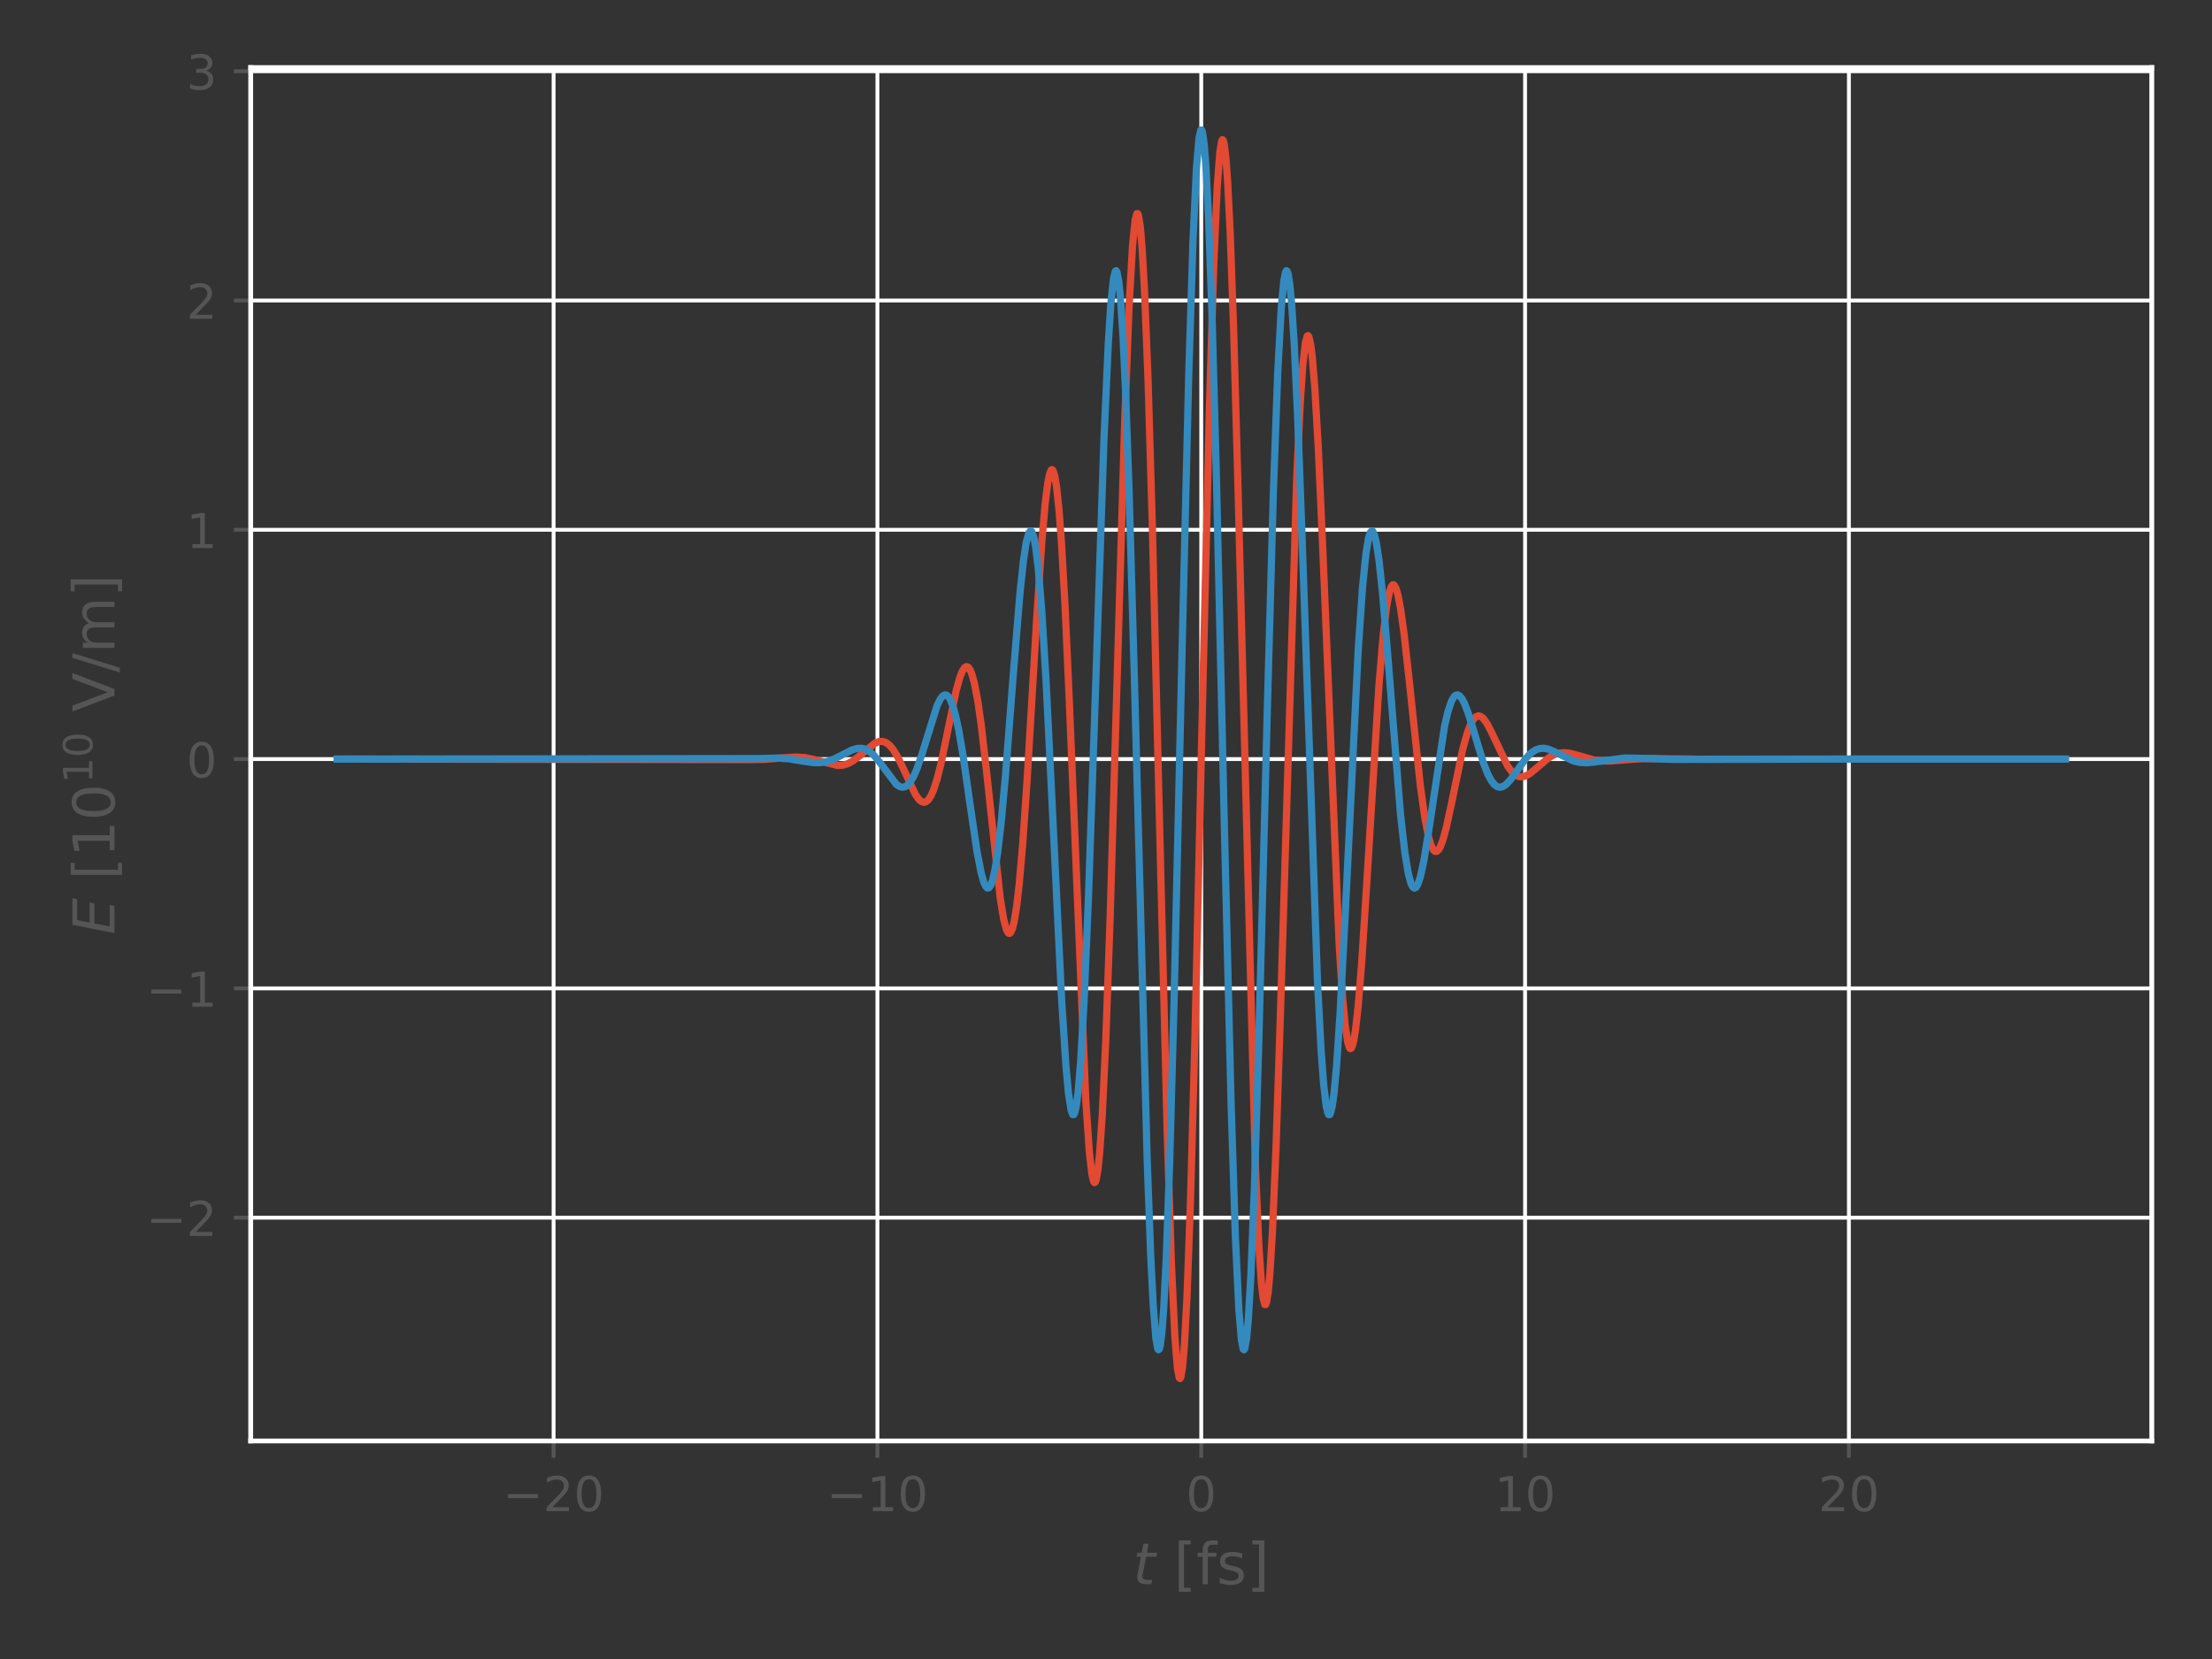 <?xml version="1.0" encoding="utf-8" standalone="no"?>
<!DOCTYPE svg PUBLIC "-//W3C//DTD SVG 1.1//EN"
  "http://www.w3.org/Graphics/SVG/1.1/DTD/svg11.dtd">
<!-- Created with matplotlib (http://matplotlib.org/) -->
<svg height="345pt" version="1.1" viewBox="0 0 460 345" width="460pt" xmlns="http://www.w3.org/2000/svg" xmlns:xlink="http://www.w3.org/1999/xlink">
 <rect x="0" y="0" width="460" height="345" fill="#333333" stroke="none"/>
 <defs>
  <style type="text/css">
*{stroke-linecap:butt;stroke-linejoin:round;}
  </style>
 </defs>
 <g id="figure_1">
  <g id="patch_1">
   <path d="M 0 345.6 
L 460.8 345.6 
L 460.8 0 
L 0 0 
z
" style="fill:none;"/>
  </g>
  <g id="axes_1">
   <g id="patch_2">
    <path d="M 52.135 299.658 
L 447.48 299.658 
L 447.48 14.058 
L 52.135 14.058 
z
" style="fill:none;"/>
   </g>
   <g id="matplotlib.axis_1">
    <g id="xtick_1">
     <g id="line2d_1">
      <path clip-path="url(#pbc5d6bbe52)" d="M 115.124 299.658 
L 115.124 14.058 
" style="fill:none;stroke:#ffffff;stroke-linecap:square;stroke-width:0.8;"/>
     </g>
     <g id="line2d_2">
      <defs>
       <path d="M 0 0 
L 0 3.5 
" id="mee2879fca0" style="stroke:#555555;stroke-width:0.8;"/>
      </defs>
      <g>
       <use style="fill:#555555;stroke:#555555;stroke-width:0.8;" x="115.124" xlink:href="#mee2879fca0" y="299.658"/>
      </g>
     </g>
     <g id="text_1">
      <!-- −20 -->
      <defs>
       <path d="M 10.594 35.5 
L 73.188 35.5 
L 73.188 27.203 
L 10.594 27.203 
z
" id="DejaVuSans-2212"/>
       <path d="M 19.188 8.297 
L 53.609 8.297 
L 53.609 0 
L 7.328 0 
L 7.328 8.297 
Q 12.938 14.109 22.625 23.891 
Q 32.328 33.688 34.812 36.531 
Q 39.547 41.844 41.422 45.531 
Q 43.312 49.219 43.312 52.781 
Q 43.312 58.594 39.234 62.25 
Q 35.156 65.922 28.609 65.922 
Q 23.969 65.922 18.812 64.312 
Q 13.672 62.703 7.812 59.422 
L 7.812 69.391 
Q 13.766 71.781 18.938 73 
Q 24.125 74.219 28.422 74.219 
Q 39.75 74.219 46.484 68.547 
Q 53.219 62.891 53.219 53.422 
Q 53.219 48.922 51.531 44.891 
Q 49.859 40.875 45.406 35.406 
Q 44.188 33.984 37.641 27.219 
Q 31.109 20.453 19.188 8.297 
z
" id="DejaVuSans-32"/>
       <path d="M 31.781 66.406 
Q 24.172 66.406 20.328 58.906 
Q 16.5 51.422 16.5 36.375 
Q 16.5 21.391 20.328 13.891 
Q 24.172 6.391 31.781 6.391 
Q 39.453 6.391 43.281 13.891 
Q 47.125 21.391 47.125 36.375 
Q 47.125 51.422 43.281 58.906 
Q 39.453 66.406 31.781 66.406 
z
M 31.781 74.219 
Q 44.047 74.219 50.516 64.516 
Q 56.984 54.828 56.984 36.375 
Q 56.984 17.969 50.516 8.266 
Q 44.047 -1.422 31.781 -1.422 
Q 19.531 -1.422 13.062 8.266 
Q 6.594 17.969 6.594 36.375 
Q 6.594 54.828 13.062 64.516 
Q 19.531 74.219 31.781 74.219 
z
" id="DejaVuSans-30"/>
      </defs>
      <g style="fill:#555555;" transform="translate(104.571 314.256)scale(0.1 -0.1)">
       <use xlink:href="#DejaVuSans-2212"/>
       <use x="83.789" xlink:href="#DejaVuSans-32"/>
       <use x="147.412" xlink:href="#DejaVuSans-30"/>
      </g>
     </g>
    </g>
    <g id="xtick_2">
     <g id="line2d_3">
      <path clip-path="url(#pbc5d6bbe52)" d="M 182.465 299.658 
L 182.465 14.058 
" style="fill:none;stroke:#ffffff;stroke-linecap:square;stroke-width:0.8;"/>
     </g>
     <g id="line2d_4">
      <g>
       <use style="fill:#555555;stroke:#555555;stroke-width:0.8;" x="182.465" xlink:href="#mee2879fca0" y="299.658"/>
      </g>
     </g>
     <g id="text_2">
      <!-- −10 -->
      <defs>
       <path d="M 12.406 8.297 
L 28.516 8.297 
L 28.516 63.922 
L 10.984 60.406 
L 10.984 69.391 
L 28.422 72.906 
L 38.281 72.906 
L 38.281 8.297 
L 54.391 8.297 
L 54.391 0 
L 12.406 0 
z
" id="DejaVuSans-31"/>
      </defs>
      <g style="fill:#555555;" transform="translate(171.913 314.256)scale(0.1 -0.1)">
       <use xlink:href="#DejaVuSans-2212"/>
       <use x="83.789" xlink:href="#DejaVuSans-31"/>
       <use x="147.412" xlink:href="#DejaVuSans-30"/>
      </g>
     </g>
    </g>
    <g id="xtick_3">
     <g id="line2d_5">
      <path clip-path="url(#pbc5d6bbe52)" d="M 249.807 299.658 
L 249.807 14.058 
" style="fill:none;stroke:#ffffff;stroke-linecap:square;stroke-width:0.8;"/>
     </g>
     <g id="line2d_6">
      <g>
       <use style="fill:#555555;stroke:#555555;stroke-width:0.8;" x="249.807" xlink:href="#mee2879fca0" y="299.658"/>
      </g>
     </g>
     <g id="text_3">
      <!-- 0 -->
      <g style="fill:#555555;" transform="translate(246.626 314.256)scale(0.1 -0.1)">
       <use xlink:href="#DejaVuSans-30"/>
      </g>
     </g>
    </g>
    <g id="xtick_4">
     <g id="line2d_7">
      <path clip-path="url(#pbc5d6bbe52)" d="M 317.149 299.658 
L 317.149 14.058 
" style="fill:none;stroke:#ffffff;stroke-linecap:square;stroke-width:0.8;"/>
     </g>
     <g id="line2d_8">
      <g>
       <use style="fill:#555555;stroke:#555555;stroke-width:0.8;" x="317.149" xlink:href="#mee2879fca0" y="299.658"/>
      </g>
     </g>
     <g id="text_4">
      <!-- 10 -->
      <g style="fill:#555555;" transform="translate(310.787 314.256)scale(0.1 -0.1)">
       <use xlink:href="#DejaVuSans-31"/>
       <use x="63.623" xlink:href="#DejaVuSans-30"/>
      </g>
     </g>
    </g>
    <g id="xtick_5">
     <g id="line2d_9">
      <path clip-path="url(#pbc5d6bbe52)" d="M 384.491 299.658 
L 384.491 14.058 
" style="fill:none;stroke:#ffffff;stroke-linecap:square;stroke-width:0.8;"/>
     </g>
     <g id="line2d_10">
      <g>
       <use style="fill:#555555;stroke:#555555;stroke-width:0.8;" x="384.491" xlink:href="#mee2879fca0" y="299.658"/>
      </g>
     </g>
     <g id="text_5">
      <!-- 20 -->
      <g style="fill:#555555;" transform="translate(378.128 314.256)scale(0.1 -0.1)">
       <use xlink:href="#DejaVuSans-32"/>
       <use x="63.623" xlink:href="#DejaVuSans-30"/>
      </g>
     </g>
    </g>
    <g id="text_6">
     <!-- $t$ [fs] -->
     <defs>
      <path d="M 42.281 54.688 
L 40.922 47.703 
L 23 47.703 
L 17.188 18.016 
Q 16.891 16.359 16.75 15.234 
Q 16.609 14.109 16.609 13.484 
Q 16.609 10.359 18.484 8.938 
Q 20.359 7.516 24.516 7.516 
L 33.594 7.516 
L 32.078 0 
L 23.484 0 
Q 15.484 0 11.547 3.125 
Q 7.625 6.25 7.625 12.594 
Q 7.625 13.719 7.766 15.062 
Q 7.906 16.406 8.203 18.016 
L 14.016 47.703 
L 6.391 47.703 
L 7.812 54.688 
L 15.281 54.688 
L 18.312 70.219 
L 27.297 70.219 
L 24.312 54.688 
z
" id="DejaVuSans-Oblique-74"/>
      <path id="DejaVuSans-20"/>
      <path d="M 8.594 75.984 
L 29.297 75.984 
L 29.297 69 
L 17.578 69 
L 17.578 -6.203 
L 29.297 -6.203 
L 29.297 -13.188 
L 8.594 -13.188 
z
" id="DejaVuSans-5b"/>
      <path d="M 37.109 75.984 
L 37.109 68.5 
L 28.516 68.5 
Q 23.688 68.5 21.797 66.547 
Q 19.922 64.594 19.922 59.516 
L 19.922 54.688 
L 34.719 54.688 
L 34.719 47.703 
L 19.922 47.703 
L 19.922 0 
L 10.891 0 
L 10.891 47.703 
L 2.297 47.703 
L 2.297 54.688 
L 10.891 54.688 
L 10.891 58.5 
Q 10.891 67.625 15.141 71.797 
Q 19.391 75.984 28.609 75.984 
z
" id="DejaVuSans-66"/>
      <path d="M 44.281 53.078 
L 44.281 44.578 
Q 40.484 46.531 36.375 47.5 
Q 32.281 48.484 27.875 48.484 
Q 21.188 48.484 17.844 46.438 
Q 14.5 44.391 14.5 40.281 
Q 14.5 37.156 16.891 35.375 
Q 19.281 33.594 26.516 31.984 
L 29.594 31.297 
Q 39.156 29.25 43.188 25.516 
Q 47.219 21.781 47.219 15.094 
Q 47.219 7.469 41.188 3.016 
Q 35.156 -1.422 24.609 -1.422 
Q 20.219 -1.422 15.453 -0.562 
Q 10.688 0.297 5.422 2 
L 5.422 11.281 
Q 10.406 8.688 15.234 7.391 
Q 20.062 6.109 24.812 6.109 
Q 31.156 6.109 34.562 8.281 
Q 37.984 10.453 37.984 14.406 
Q 37.984 18.062 35.516 20.016 
Q 33.062 21.969 24.703 23.781 
L 21.578 24.516 
Q 13.234 26.266 9.516 29.906 
Q 5.812 33.547 5.812 39.891 
Q 5.812 47.609 11.281 51.797 
Q 16.75 56 26.812 56 
Q 31.781 56 36.172 55.266 
Q 40.578 54.547 44.281 53.078 
z
" id="DejaVuSans-73"/>
      <path d="M 30.422 75.984 
L 30.422 -13.188 
L 9.719 -13.188 
L 9.719 -6.203 
L 21.391 -6.203 
L 21.391 69 
L 9.719 69 
L 9.719 75.984 
z
" id="DejaVuSans-5d"/>
     </defs>
     <g style="fill:#555555;" transform="translate(235.587 329.454)scale(0.12 -0.12)">
      <use transform="translate(0 0.016)" xlink:href="#DejaVuSans-Oblique-74"/>
      <use transform="translate(39.209 0.016)" xlink:href="#DejaVuSans-20"/>
      <use transform="translate(70.996 0.016)" xlink:href="#DejaVuSans-5b"/>
      <use transform="translate(110.01 0.016)" xlink:href="#DejaVuSans-66"/>
      <use transform="translate(145.215 0.016)" xlink:href="#DejaVuSans-73"/>
      <use transform="translate(197.314 0.016)" xlink:href="#DejaVuSans-5d"/>
     </g>
    </g>
   </g>
   <g id="matplotlib.axis_2">
    <g id="ytick_1">
     <g id="line2d_11">
      <path clip-path="url(#pbc5d6bbe52)" d="M 52.135 253.221 
L 447.48 253.221 
" style="fill:none;stroke:#ffffff;stroke-linecap:square;stroke-width:0.8;"/>
     </g>
     <g id="line2d_12">
      <defs>
       <path d="M 0 0 
L -3.5 0 
" id="mc4d1c19eaf" style="stroke:#555555;stroke-width:0.8;"/>
      </defs>
      <g>
       <use style="fill:#555555;stroke:#555555;stroke-width:0.8;" x="52.135" xlink:href="#mc4d1c19eaf" y="253.221"/>
      </g>
     </g>
     <g id="text_7">
      <!-- −2 -->
      <g style="fill:#555555;" transform="translate(30.392 257.02)scale(0.1 -0.1)">
       <use xlink:href="#DejaVuSans-2212"/>
       <use x="83.789" xlink:href="#DejaVuSans-32"/>
      </g>
     </g>
    </g>
    <g id="ytick_2">
     <g id="line2d_13">
      <path clip-path="url(#pbc5d6bbe52)" d="M 52.135 205.539 
L 447.48 205.539 
" style="fill:none;stroke:#ffffff;stroke-linecap:square;stroke-width:0.8;"/>
     </g>
     <g id="line2d_14">
      <g>
       <use style="fill:#555555;stroke:#555555;stroke-width:0.8;" x="52.135" xlink:href="#mc4d1c19eaf" y="205.539"/>
      </g>
     </g>
     <g id="text_8">
      <!-- −1 -->
      <g style="fill:#555555;" transform="translate(30.392 209.338)scale(0.1 -0.1)">
       <use xlink:href="#DejaVuSans-2212"/>
       <use x="83.789" xlink:href="#DejaVuSans-31"/>
      </g>
     </g>
    </g>
    <g id="ytick_3">
     <g id="line2d_15">
      <path clip-path="url(#pbc5d6bbe52)" d="M 52.135 157.857 
L 447.48 157.857 
" style="fill:none;stroke:#ffffff;stroke-linecap:square;stroke-width:0.8;"/>
     </g>
     <g id="line2d_16">
      <g>
       <use style="fill:#555555;stroke:#555555;stroke-width:0.8;" x="52.135" xlink:href="#mc4d1c19eaf" y="157.857"/>
      </g>
     </g>
     <g id="text_9">
      <!-- 0 -->
      <g style="fill:#555555;" transform="translate(38.772 161.656)scale(0.1 -0.1)">
       <use xlink:href="#DejaVuSans-30"/>
      </g>
     </g>
    </g>
    <g id="ytick_4">
     <g id="line2d_17">
      <path clip-path="url(#pbc5d6bbe52)" d="M 52.135 110.175 
L 447.48 110.175 
" style="fill:none;stroke:#ffffff;stroke-linecap:square;stroke-width:0.8;"/>
     </g>
     <g id="line2d_18">
      <g>
       <use style="fill:#555555;stroke:#555555;stroke-width:0.8;" x="52.135" xlink:href="#mc4d1c19eaf" y="110.175"/>
      </g>
     </g>
     <g id="text_10">
      <!-- 1 -->
      <g style="fill:#555555;" transform="translate(38.772 113.974)scale(0.1 -0.1)">
       <use xlink:href="#DejaVuSans-31"/>
      </g>
     </g>
    </g>
    <g id="ytick_5">
     <g id="line2d_19">
      <path clip-path="url(#pbc5d6bbe52)" d="M 52.135 62.493 
L 447.48 62.493 
" style="fill:none;stroke:#ffffff;stroke-linecap:square;stroke-width:0.8;"/>
     </g>
     <g id="line2d_20">
      <g>
       <use style="fill:#555555;stroke:#555555;stroke-width:0.8;" x="52.135" xlink:href="#mc4d1c19eaf" y="62.493"/>
      </g>
     </g>
     <g id="text_11">
      <!-- 2 -->
      <g style="fill:#555555;" transform="translate(38.772 66.293)scale(0.1 -0.1)">
       <use xlink:href="#DejaVuSans-32"/>
      </g>
     </g>
    </g>
    <g id="ytick_6">
     <g id="line2d_21">
      <path clip-path="url(#pbc5d6bbe52)" d="M 52.135 14.811 
L 447.48 14.811 
" style="fill:none;stroke:#ffffff;stroke-linecap:square;stroke-width:0.8;"/>
     </g>
     <g id="line2d_22">
      <g>
       <use style="fill:#555555;stroke:#555555;stroke-width:0.8;" x="52.135" xlink:href="#mc4d1c19eaf" y="14.811"/>
      </g>
     </g>
     <g id="text_12">
      <!-- 3 -->
      <defs>
       <path d="M 40.578 39.312 
Q 47.656 37.797 51.625 33 
Q 55.609 28.219 55.609 21.188 
Q 55.609 10.406 48.188 4.484 
Q 40.766 -1.422 27.094 -1.422 
Q 22.516 -1.422 17.656 -0.516 
Q 12.797 0.391 7.625 2.203 
L 7.625 11.719 
Q 11.719 9.328 16.594 8.109 
Q 21.484 6.891 26.812 6.891 
Q 36.078 6.891 40.938 10.547 
Q 45.797 14.203 45.797 21.188 
Q 45.797 27.641 41.281 31.266 
Q 36.766 34.906 28.719 34.906 
L 20.219 34.906 
L 20.219 43.016 
L 29.109 43.016 
Q 36.375 43.016 40.234 45.922 
Q 44.094 48.828 44.094 54.297 
Q 44.094 59.906 40.109 62.906 
Q 36.141 65.922 28.719 65.922 
Q 24.656 65.922 20.016 65.031 
Q 15.375 64.156 9.812 62.312 
L 9.812 71.094 
Q 15.438 72.656 20.344 73.438 
Q 25.25 74.219 29.594 74.219 
Q 40.828 74.219 47.359 69.109 
Q 53.906 64.016 53.906 55.328 
Q 53.906 49.266 50.438 45.094 
Q 46.969 40.922 40.578 39.312 
z
" id="DejaVuSans-33"/>
      </defs>
      <g style="fill:#555555;" transform="translate(38.772 18.611)scale(0.1 -0.1)">
       <use xlink:href="#DejaVuSans-33"/>
      </g>
     </g>
    </g>
    <g id="text_13">
     <!-- $E$ [$10^{10}$ V/m] -->
     <defs>
      <path d="M 16.891 72.906 
L 62.984 72.906 
L 61.375 64.594 
L 25.094 64.594 
L 20.906 43.016 
L 55.719 43.016 
L 54.109 34.719 
L 19.281 34.719 
L 14.203 8.297 
L 51.312 8.297 
L 49.703 0 
L 2.688 0 
z
" id="DejaVuSans-Oblique-45"/>
      <path d="M 28.609 0 
L 0.781 72.906 
L 11.078 72.906 
L 34.188 11.531 
L 57.328 72.906 
L 67.578 72.906 
L 39.797 0 
z
" id="DejaVuSans-56"/>
      <path d="M 25.391 72.906 
L 33.688 72.906 
L 8.297 -9.281 
L 0 -9.281 
z
" id="DejaVuSans-2f"/>
      <path d="M 52 44.188 
Q 55.375 50.25 60.062 53.125 
Q 64.75 56 71.094 56 
Q 79.641 56 84.281 50.016 
Q 88.922 44.047 88.922 33.016 
L 88.922 0 
L 79.891 0 
L 79.891 32.719 
Q 79.891 40.578 77.094 44.375 
Q 74.312 48.188 68.609 48.188 
Q 61.625 48.188 57.562 43.547 
Q 53.516 38.922 53.516 30.906 
L 53.516 0 
L 44.484 0 
L 44.484 32.719 
Q 44.484 40.625 41.703 44.406 
Q 38.922 48.188 33.109 48.188 
Q 26.219 48.188 22.156 43.531 
Q 18.109 38.875 18.109 30.906 
L 18.109 0 
L 9.078 0 
L 9.078 54.688 
L 18.109 54.688 
L 18.109 46.188 
Q 21.188 51.219 25.484 53.609 
Q 29.781 56 35.688 56 
Q 41.656 56 45.828 52.969 
Q 50 49.953 52 44.188 
z
" id="DejaVuSans-6d"/>
     </defs>
     <g style="fill:#555555;" transform="translate(23.897 194.358)rotate(-90)scale(0.12 -0.12)">
      <use transform="translate(0 0.766)" xlink:href="#DejaVuSans-Oblique-45"/>
      <use transform="translate(63.184 0.766)" xlink:href="#DejaVuSans-20"/>
      <use transform="translate(94.971 0.766)" xlink:href="#DejaVuSans-5b"/>
      <use transform="translate(133.984 0.766)" xlink:href="#DejaVuSans-31"/>
      <use transform="translate(197.607 0.766)" xlink:href="#DejaVuSans-30"/>
      <use transform="translate(262.188 39.047)scale(0.7)" xlink:href="#DejaVuSans-31"/>
      <use transform="translate(306.724 39.047)scale(0.7)" xlink:href="#DejaVuSans-30"/>
      <use transform="translate(353.994 0.766)" xlink:href="#DejaVuSans-20"/>
      <use transform="translate(385.781 0.766)" xlink:href="#DejaVuSans-56"/>
      <use transform="translate(454.189 0.766)" xlink:href="#DejaVuSans-2f"/>
      <use transform="translate(487.881 0.766)" xlink:href="#DejaVuSans-6d"/>
      <use transform="translate(585.293 0.766)" xlink:href="#DejaVuSans-5d"/>
     </g>
    </g>
   </g>
   <g id="line2d_23">
    <path clip-path="url(#pbc5d6bbe52)" d="M 70.105 157.857 
L 155.506 157.968 
L 159.102 157.913 
L 162.698 157.601 
L 165.575 157.429 
L 167.372 157.55 
L 169.17 157.917 
L 174.205 159.196 
L 175.283 159.118 
L 176.362 158.79 
L 177.441 158.201 
L 178.699 157.23 
L 181.936 154.548 
L 182.835 154.2 
L 183.554 154.178 
L 184.273 154.428 
L 184.992 154.975 
L 185.711 155.825 
L 186.61 157.283 
L 187.689 159.491 
L 190.386 165.258 
L 191.105 166.259 
L 191.644 166.708 
L 192.184 166.847 
L 192.543 166.748 
L 193.083 166.291 
L 193.622 165.449 
L 194.162 164.216 
L 194.881 161.989 
L 195.78 158.382 
L 197.218 151.388 
L 198.836 143.662 
L 199.555 141.03 
L 200.095 139.616 
L 200.634 138.795 
L 200.994 138.619 
L 201.353 138.765 
L 201.713 139.248 
L 202.072 140.078 
L 202.612 141.985 
L 203.331 145.736 
L 204.05 150.759 
L 205.129 160.167 
L 208.006 186.806 
L 208.725 191.175 
L 209.264 193.245 
L 209.624 193.961 
L 209.803 194.104 
L 209.983 194.1 
L 210.163 193.943 
L 210.523 193.166 
L 210.882 191.757 
L 211.422 188.453 
L 211.961 183.755 
L 212.68 175.486 
L 213.579 162.485 
L 215.557 129.17 
L 216.636 112.913 
L 217.355 104.672 
L 217.894 100.397 
L 218.254 98.602 
L 218.613 97.726 
L 218.793 97.648 
L 218.973 97.816 
L 219.332 98.906 
L 219.692 101.012 
L 220.231 106.07 
L 220.771 113.334 
L 221.49 126.148 
L 222.389 146.255 
L 225.805 228.93 
L 226.524 239.43 
L 227.064 244.181 
L 227.423 245.693 
L 227.603 245.927 
L 227.783 245.806 
L 227.962 245.326 
L 228.322 243.28 
L 228.682 239.787 
L 229.221 231.892 
L 229.94 216.728 
L 230.839 191.467 
L 232.098 148.573 
L 233.896 87.311 
L 234.795 63.833 
L 235.514 51.097 
L 236.053 45.78 
L 236.413 44.425 
L 236.593 44.426 
L 236.772 44.883 
L 237.132 47.175 
L 237.491 51.289 
L 238.031 60.775 
L 238.75 79.15 
L 239.649 109.776 
L 241.087 169.265 
L 242.705 234.799 
L 243.604 262.769 
L 244.324 278.051 
L 244.863 284.623 
L 245.223 286.504 
L 245.402 286.676 
L 245.582 286.332 
L 245.942 284.098 
L 246.301 279.832 
L 246.841 269.762 
L 247.56 250.071 
L 248.459 217.218 
L 249.897 153.744 
L 251.515 84.428 
L 252.414 54.96 
L 253.133 38.761 
L 253.673 31.616 
L 254.032 29.383 
L 254.212 29.039 
L 254.392 29.21 
L 254.572 29.896 
L 254.931 32.791 
L 255.291 37.663 
L 255.83 48.472 
L 256.549 68.7 
L 257.448 101.282 
L 261.044 241.728 
L 261.763 258.532 
L 262.303 266.708 
L 262.662 269.914 
L 263.022 271.289 
L 263.202 271.289 
L 263.382 270.836 
L 263.741 268.591 
L 264.101 264.618 
L 264.64 255.626 
L 265.359 238.661 
L 266.258 211.319 
L 269.674 98.987 
L 270.393 83.822 
L 270.933 75.927 
L 271.472 71.23 
L 271.832 69.908 
L 272.012 69.787 
L 272.191 70.021 
L 272.551 71.533 
L 272.911 74.383 
L 273.45 80.984 
L 274.169 93.562 
L 275.068 113.856 
L 278.484 196.392 
L 279.203 207.462 
L 279.743 213.268 
L 280.282 216.808 
L 280.642 217.898 
L 280.821 218.066 
L 281.001 217.988 
L 281.181 217.668 
L 281.541 216.326 
L 281.9 214.095 
L 282.44 209.232 
L 283.159 200.364 
L 284.237 183.547 
L 286.755 142.617 
L 287.654 131.959 
L 288.373 126.002 
L 288.912 123.173 
L 289.272 122.081 
L 289.631 121.615 
L 289.811 121.61 
L 289.991 121.754 
L 290.35 122.469 
L 290.71 123.724 
L 291.249 126.516 
L 291.969 131.656 
L 293.047 141.411 
L 295.385 163.525 
L 296.284 169.978 
L 297.003 173.729 
L 297.542 175.636 
L 298.082 176.751 
L 298.441 177.064 
L 298.801 177.047 
L 299.16 176.717 
L 299.52 176.098 
L 300.059 174.684 
L 300.778 172.053 
L 301.857 167.05 
L 304.194 155.792 
L 305.093 152.531 
L 305.813 150.633 
L 306.352 149.661 
L 306.891 149.077 
L 307.431 148.868 
L 307.97 149.006 
L 308.509 149.455 
L 309.229 150.456 
L 310.128 152.177 
L 313.544 159.356 
L 314.443 160.555 
L 315.162 161.177 
L 315.881 161.5 
L 316.6 161.543 
L 317.319 161.343 
L 318.218 160.823 
L 319.477 159.783 
L 321.994 157.636 
L 323.073 157.004 
L 324.151 156.632 
L 325.23 156.515 
L 326.489 156.645 
L 328.107 157.076 
L 331.523 158.046 
L 333.141 158.254 
L 334.939 158.267 
L 337.816 158.023 
L 341.591 157.756 
L 345.187 157.769 
L 353.817 157.88 
L 376.291 157.857 
L 429.51 157.857 
L 429.51 157.857 
" style="fill:none;stroke:#e24a33;stroke-linecap:square;stroke-width:1.5;"/>
   </g>
   <g id="line2d_24">
    <path clip-path="url(#pbc5d6bbe52)" d="M 70.105 157.857 
L 157.664 157.751 
L 161.799 157.636 
L 164.136 157.815 
L 167.013 158.296 
L 169.35 158.61 
L 170.788 158.586 
L 172.047 158.355 
L 173.306 157.913 
L 175.104 157.004 
L 177.261 155.919 
L 178.34 155.627 
L 179.239 155.621 
L 179.958 155.808 
L 180.857 156.307 
L 181.756 157.101 
L 182.835 158.393 
L 186.43 163.148 
L 187.15 163.604 
L 187.689 163.718 
L 188.228 163.605 
L 188.768 163.244 
L 189.307 162.625 
L 190.026 161.393 
L 190.745 159.721 
L 191.824 156.535 
L 194.881 146.716 
L 195.6 145.277 
L 196.139 144.658 
L 196.499 144.5 
L 196.858 144.566 
L 197.218 144.867 
L 197.578 145.413 
L 198.117 146.702 
L 198.656 148.552 
L 199.375 151.848 
L 200.274 157.112 
L 201.713 167.143 
L 203.151 176.921 
L 204.05 181.579 
L 204.589 183.47 
L 204.949 184.268 
L 205.309 184.658 
L 205.668 184.61 
L 206.028 184.104 
L 206.387 183.125 
L 206.927 180.756 
L 207.466 177.321 
L 208.185 171.185 
L 209.084 161.399 
L 210.702 140.482 
L 212.141 122.985 
L 212.86 116.368 
L 213.399 112.853 
L 213.939 110.824 
L 214.298 110.384 
L 214.478 110.454 
L 214.658 110.721 
L 215.017 111.86 
L 215.377 113.814 
L 215.916 118.268 
L 216.636 126.93 
L 217.535 141.598 
L 218.793 167.059 
L 220.771 207.845 
L 221.67 221.719 
L 222.209 227.483 
L 222.748 230.925 
L 223.108 231.808 
L 223.288 231.805 
L 223.468 231.5 
L 223.827 229.97 
L 224.187 227.207 
L 224.726 220.78 
L 225.445 208.169 
L 226.344 186.799 
L 227.603 149.877 
L 229.581 91.249 
L 230.48 71.361 
L 231.019 63.025 
L 231.558 57.903 
L 231.918 56.424 
L 232.098 56.289 
L 232.277 56.563 
L 232.637 58.352 
L 232.997 61.793 
L 233.536 69.989 
L 234.075 81.635 
L 234.795 101.918 
L 235.873 140.042 
L 238.57 241.399 
L 239.289 260.914 
L 239.829 271.556 
L 240.368 278.255 
L 240.728 280.368 
L 240.908 280.696 
L 241.087 280.531 
L 241.267 279.873 
L 241.627 277.079 
L 241.986 272.34 
L 242.526 261.728 
L 243.245 241.606 
L 244.144 208.644 
L 245.762 137.737 
L 247.2 78.117 
L 248.099 49.879 
L 248.818 34.815 
L 249.358 28.608 
L 249.717 27.039 
L 249.897 27.039 
L 250.077 27.563 
L 250.437 30.169 
L 250.796 34.815 
L 251.335 45.427 
L 252.055 65.716 
L 252.954 98.967 
L 254.572 170.061 
L 256.01 229.321 
L 256.909 257.305 
L 257.628 272.34 
L 258.168 278.721 
L 258.527 280.531 
L 258.707 280.696 
L 258.887 280.368 
L 259.246 278.255 
L 259.606 274.246 
L 260.145 264.874 
L 260.864 246.786 
L 261.763 217.112 
L 263.561 146.991 
L 264.82 101.918 
L 265.719 77.388 
L 266.438 64.126 
L 266.977 58.352 
L 267.337 56.563 
L 267.517 56.289 
L 267.697 56.424 
L 267.876 56.964 
L 268.236 59.232 
L 268.596 63.025 
L 269.135 71.361 
L 269.854 86.758 
L 270.753 111.147 
L 273.989 204.353 
L 274.708 218.046 
L 275.248 225.366 
L 275.787 229.97 
L 276.147 231.5 
L 276.327 231.805 
L 276.506 231.808 
L 276.686 231.513 
L 277.046 230.052 
L 277.405 227.483 
L 277.945 221.719 
L 278.664 210.982 
L 279.743 190.237 
L 282.44 135.276 
L 283.339 122.225 
L 284.058 115.097 
L 284.597 111.86 
L 284.957 110.721 
L 285.316 110.384 
L 285.496 110.509 
L 285.856 111.323 
L 286.215 112.853 
L 286.755 116.368 
L 287.474 122.985 
L 288.553 135.784 
L 291.249 169.398 
L 292.148 177.321 
L 292.868 181.665 
L 293.407 183.674 
L 293.766 184.416 
L 294.126 184.69 
L 294.486 184.516 
L 294.845 183.918 
L 295.385 182.295 
L 296.104 178.977 
L 297.003 173.47 
L 300.419 150.94 
L 301.138 147.874 
L 301.857 145.78 
L 302.397 144.867 
L 302.756 144.566 
L 303.116 144.5 
L 303.475 144.658 
L 304.015 145.277 
L 304.554 146.298 
L 305.273 148.158 
L 306.352 151.628 
L 308.509 158.738 
L 309.408 161.014 
L 310.128 162.36 
L 310.847 163.244 
L 311.386 163.605 
L 311.926 163.718 
L 312.465 163.604 
L 313.184 163.148 
L 314.083 162.196 
L 315.342 160.454 
L 317.319 157.706 
L 318.398 156.59 
L 319.297 155.971 
L 320.196 155.651 
L 321.095 155.606 
L 321.994 155.793 
L 323.252 156.325 
L 327.208 158.249 
L 328.466 158.542 
L 329.905 158.625 
L 331.523 158.475 
L 337.816 157.636 
L 340.513 157.677 
L 347.884 157.917 
L 387.259 157.857 
L 429.51 157.857 
L 429.51 157.857 
" style="fill:none;stroke:#348abd;stroke-linecap:square;stroke-width:1.5;"/>
   </g>
   <g id="patch_3">
    <path d="M 52.135 299.658 
L 52.135 14.058 
" style="fill:none;stroke:#ffffff;stroke-linecap:square;stroke-linejoin:miter;"/>
   </g>
   <g id="patch_4">
    <path d="M 447.48 299.658 
L 447.48 14.058 
" style="fill:none;stroke:#ffffff;stroke-linecap:square;stroke-linejoin:miter;"/>
   </g>
   <g id="patch_5">
    <path d="M 52.135 299.658 
L 447.48 299.658 
" style="fill:none;stroke:#ffffff;stroke-linecap:square;stroke-linejoin:miter;"/>
   </g>
   <g id="patch_6">
    <path d="M 52.135 14.058 
L 447.48 14.058 
" style="fill:none;stroke:#ffffff;stroke-linecap:square;stroke-linejoin:miter;"/>
   </g>
  </g>
 </g>
 <defs>
  <clipPath id="pbc5d6bbe52">
   <rect height="285.6" width="395.346" x="52.135" y="14.058"/>
  </clipPath>
 </defs>
</svg>
